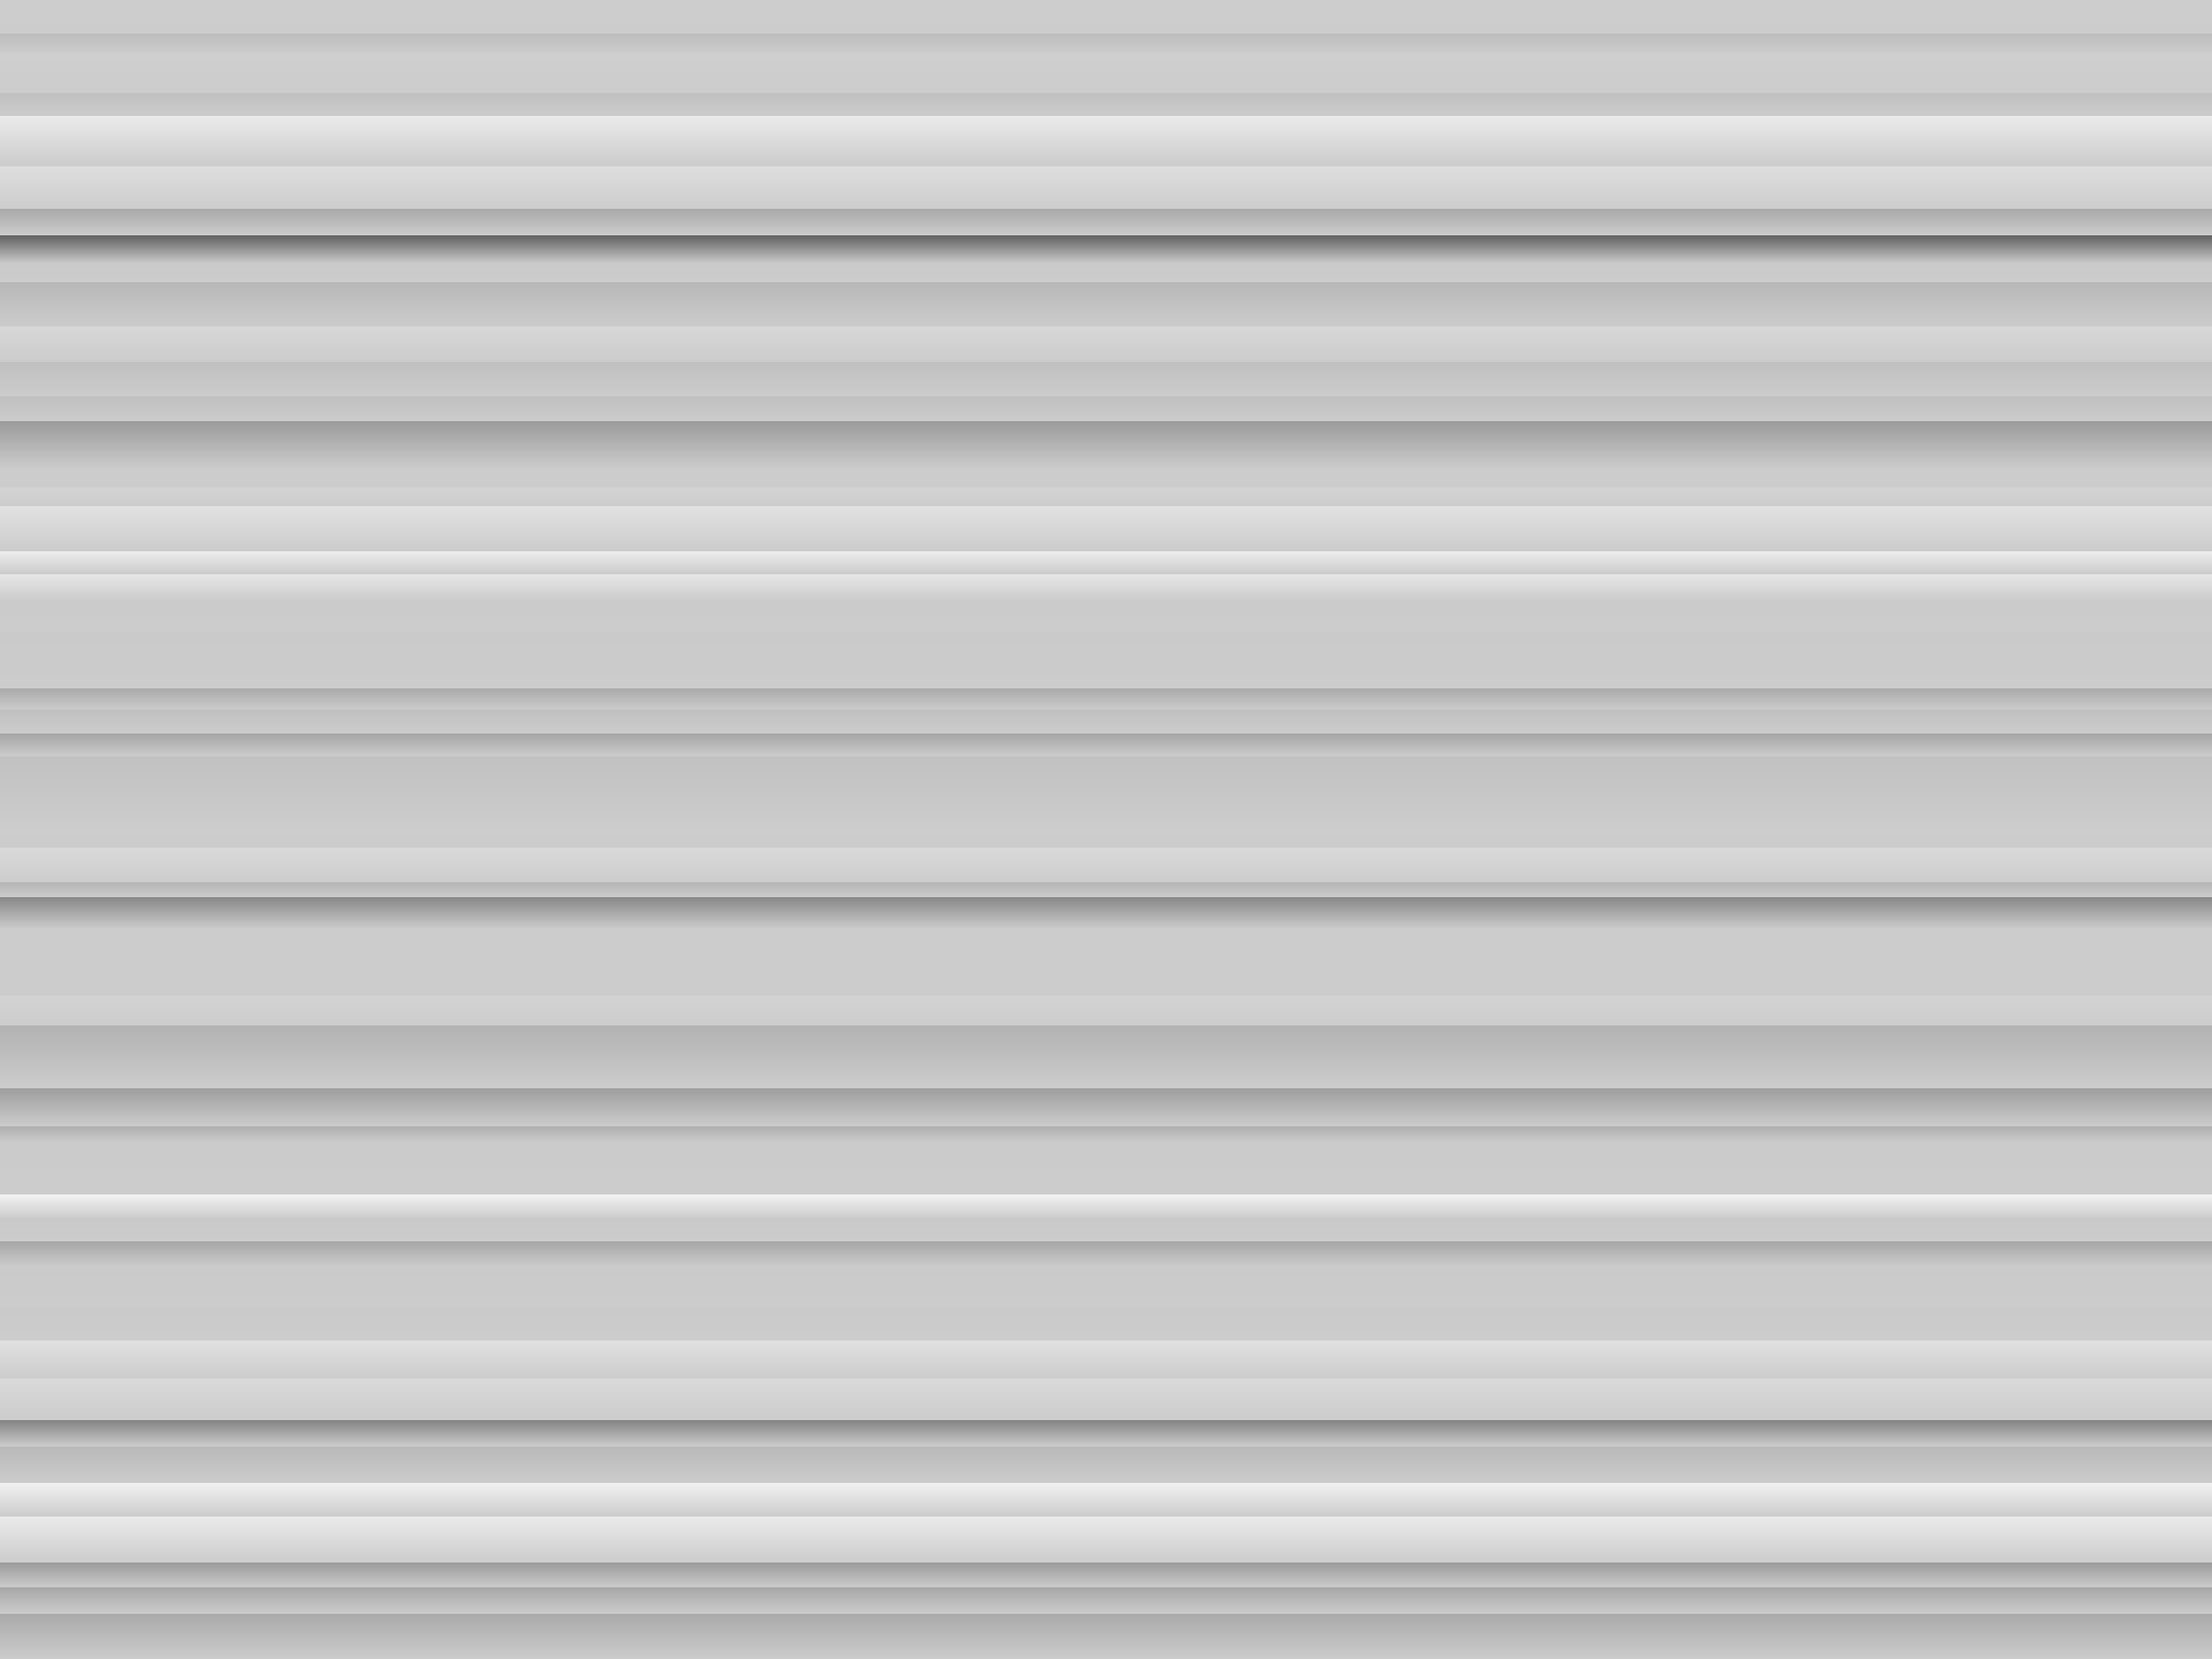 ﻿<svg xmlns='http://www.w3.org/2000/svg' width='100%' height='100%' viewBox='0 0 1600 1200'><rect fill='#cccccc' width='1600' height='1200'/><defs><linearGradient id='a' x1='0' x2='0' y1='0' y2='100%' gradientTransform='rotate(0,855,434)' gradientUnits='userSpaceOnUse'><stop  offset='0' stop-color='#cdcdcd'/><stop  offset='0.02' stop-color='#cccccc'/><stop  offset='0.02' stop-color='#bcbcbc'/><stop  offset='0.032' stop-color='#cccccc'/><stop  offset='0.032' stop-color='#cfcfcf'/><stop  offset='0.056' stop-color='#cccccc'/><stop  offset='0.056' stop-color='#c0c0c0'/><stop  offset='0.07' stop-color='#cccccc'/><stop  offset='0.07' stop-color='#eaeaea'/><stop  offset='0.1' stop-color='#cccccc'/><stop  offset='0.1' stop-color='#dedede'/><stop  offset='0.126' stop-color='#cccccc'/><stop  offset='0.126' stop-color='#a9a9a9'/><stop  offset='0.142' stop-color='#cccccc'/><stop  offset='0.142' stop-color='#616161'/><stop  offset='0.159' stop-color='#cccccc'/><stop  offset='0.159' stop-color='#cacaca'/><stop  offset='0.17' stop-color='#cccccc'/><stop  offset='0.17' stop-color='#b7b7b7'/><stop  offset='0.197' stop-color='#cccccc'/><stop  offset='0.197' stop-color='#d7d7d7'/><stop  offset='0.218' stop-color='#cccccc'/><stop  offset='0.218' stop-color='#c0c0c0'/><stop  offset='0.239' stop-color='#cccccc'/><stop  offset='0.239' stop-color='#c0c0c0'/><stop  offset='0.254' stop-color='#cccccc'/><stop  offset='0.254' stop-color='#9b9b9b'/><stop  offset='0.283' stop-color='#cccccc'/><stop  offset='0.283' stop-color='#cccccc'/><stop  offset='0.294' stop-color='#cccccc'/><stop  offset='0.294' stop-color='#d3d3d3'/><stop  offset='0.305' stop-color='#cccccc'/><stop  offset='0.305' stop-color='#e1e1e1'/><stop  offset='0.332' stop-color='#cccccc'/><stop  offset='0.332' stop-color='#ededed'/><stop  offset='0.346' stop-color='#cccccc'/><stop  offset='0.346' stop-color='#e6e6e6'/><stop  offset='0.362' stop-color='#cccccc'/><stop  offset='0.362' stop-color='#cbcbcb'/><stop  offset='0.381' stop-color='#cccccc'/><stop  offset='0.381' stop-color='#cacaca'/><stop  offset='0.415' stop-color='#cccccc'/><stop  offset='0.415' stop-color='#aaaaaa'/><stop  offset='0.428' stop-color='#cccccc'/><stop  offset='0.428' stop-color='#c0c0c0'/><stop  offset='0.442' stop-color='#cccccc'/><stop  offset='0.442' stop-color='#a5a5a5'/><stop  offset='0.456' stop-color='#cccccc'/><stop  offset='0.456' stop-color='#c1c1c1'/><stop  offset='0.498' stop-color='#cccccc'/><stop  offset='0.498' stop-color='#cdcdcd'/><stop  offset='0.511' stop-color='#cccccc'/><stop  offset='0.511' stop-color='#d9d9d9'/><stop  offset='0.532' stop-color='#cccccc'/><stop  offset='0.532' stop-color='#b5b5b5'/><stop  offset='0.541' stop-color='#cccccc'/><stop  offset='0.541' stop-color='#888888'/><stop  offset='0.56' stop-color='#cccccc'/><stop  offset='0.56' stop-color='#cccccc'/><stop  offset='0.581' stop-color='#cccccc'/><stop  offset='0.581' stop-color='#cccccc'/><stop  offset='0.6' stop-color='#cccccc'/><stop  offset='0.6' stop-color='#d3d3d3'/><stop  offset='0.618' stop-color='#cccccc'/><stop  offset='0.618' stop-color='#b2b2b2'/><stop  offset='0.656' stop-color='#cccccc'/><stop  offset='0.656' stop-color='#9e9e9e'/><stop  offset='0.679' stop-color='#cccccc'/><stop  offset='0.679' stop-color='#afafaf'/><stop  offset='0.689' stop-color='#cccccc'/><stop  offset='0.689' stop-color='#cbcbcb'/><stop  offset='0.720' stop-color='#cccccc'/><stop  offset='0.720' stop-color='#f3f3f3'/><stop  offset='0.734' stop-color='#cccccc'/><stop  offset='0.734' stop-color='#c9c9c9'/><stop  offset='0.748' stop-color='#cccccc'/><stop  offset='0.748' stop-color='#a6a6a6'/><stop  offset='0.764' stop-color='#cccccc'/><stop  offset='0.764' stop-color='#cacaca'/><stop  offset='0.788' stop-color='#cccccc'/><stop  offset='0.788' stop-color='#cacaca'/><stop  offset='0.808' stop-color='#cccccc'/><stop  offset='0.808' stop-color='#e0e0e0'/><stop  offset='0.831' stop-color='#cccccc'/><stop  offset='0.831' stop-color='#d9d9d9'/><stop  offset='0.856' stop-color='#cccccc'/><stop  offset='0.856' stop-color='#838383'/><stop  offset='0.872' stop-color='#cccccc'/><stop  offset='0.872' stop-color='#b9b9b9'/><stop  offset='0.894' stop-color='#cccccc'/><stop  offset='0.894' stop-color='#f1f1f1'/><stop  offset='0.914' stop-color='#cccccc'/><stop  offset='0.914' stop-color='#eaeaea'/><stop  offset='0.942' stop-color='#cccccc'/><stop  offset='0.942' stop-color='#9b9b9b'/><stop  offset='0.957' stop-color='#cccccc'/><stop  offset='0.957' stop-color='#a7a7a7'/><stop  offset='0.973' stop-color='#cccccc'/><stop  offset='0.973' stop-color='#aaaaaa'/><stop  offset='1' stop-color='#cccccc'/><stop  offset='1' stop-color='#e7e7e7'/></linearGradient></defs><rect fill-opacity='1' fill='url(#a)' x='0' y='0' width='100%' height='100%'/></svg>